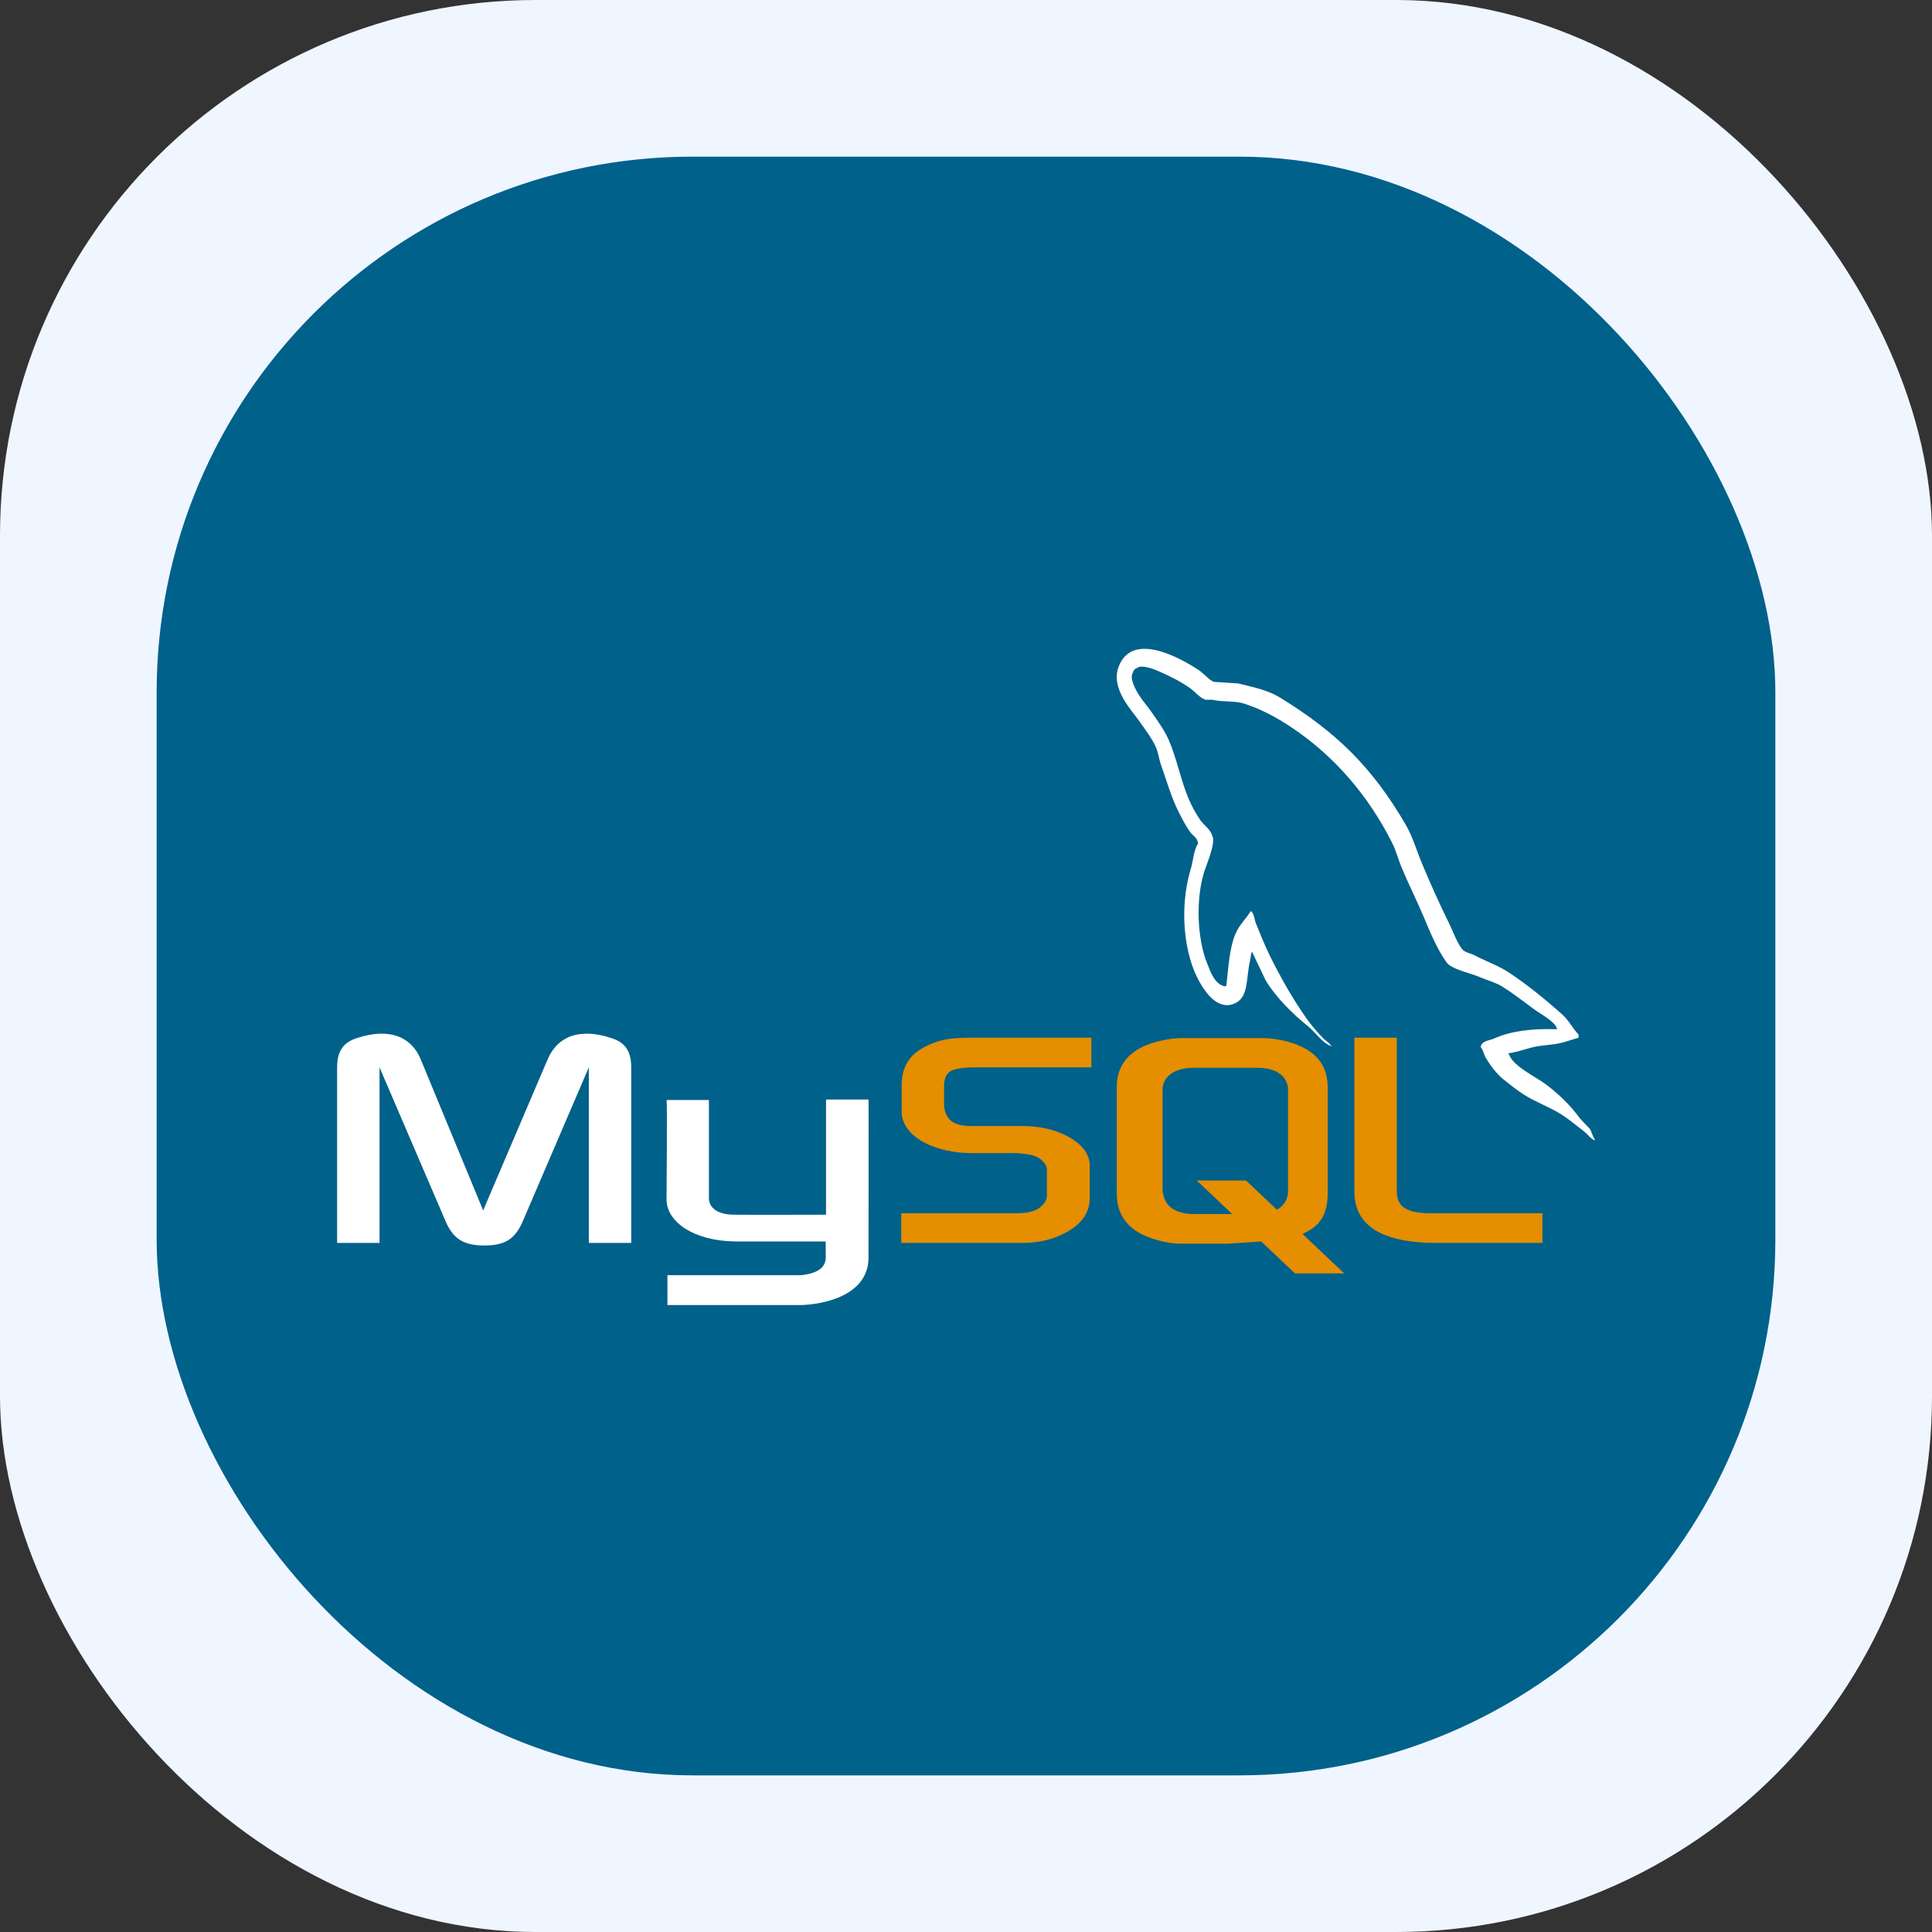 <svg width="148" height="148" viewBox="0 0 148 148" fill="none" xmlns="http://www.w3.org/2000/svg">
<rect x="0" y="0" width="148" height="148" fill="#333333" stroke="none"/>
<rect width="148" height="148" rx="41.044" fill="#EFF6FF"/>
<rect x="12" y="12" width="124" height="124" rx="41.044" fill="#00618A"/>
<path d="M25.824 95.213H29.074V81.765L34.106 93.489C34.699 94.908 35.512 95.41 37.106 95.41C38.7 95.41 39.481 94.908 40.075 93.489L45.106 81.765V95.213H48.356V81.787C48.356 80.478 47.856 79.844 46.825 79.517C44.356 78.709 42.7 79.408 41.95 81.154L37.012 92.725L32.231 81.154C31.512 79.408 29.824 78.709 27.356 79.517C26.324 79.844 25.824 80.478 25.824 81.787V95.213Z" fill="white"/>
<path d="M51.058 84.266H54.307V91.675C54.276 92.078 54.43 93.023 56.21 93.052C57.119 93.067 63.221 93.052 63.278 93.052V84.231H66.534C66.549 84.231 66.531 96.261 66.531 96.312C66.549 99.279 63.018 99.923 61.39 99.973H51.128V97.682C51.146 97.682 61.383 97.684 61.409 97.682C63.5 97.45 63.253 96.361 63.253 95.994V95.101H56.345C53.131 95.07 51.085 93.6 51.059 91.909C51.057 91.752 51.129 84.341 51.058 84.266Z" fill="white"/>
<path d="M69.04 95.212H78.384C79.478 95.212 80.54 94.972 81.384 94.556C82.79 93.88 83.478 92.963 83.478 91.762V89.273C83.478 88.291 82.697 87.374 81.165 86.763C80.353 86.435 79.353 86.261 78.384 86.261H74.446C73.134 86.261 72.509 85.846 72.353 84.929C72.321 84.82 72.321 84.732 72.321 84.623V83.074C72.321 82.986 72.321 82.898 72.353 82.79C72.509 82.091 72.853 81.894 74.009 81.785C74.103 81.785 74.227 81.763 74.321 81.763H83.603V79.493H74.478C73.165 79.493 72.477 79.58 71.853 79.777C69.915 80.41 69.071 81.414 69.071 83.161V85.147C69.071 86.676 70.728 87.986 73.509 88.291C73.822 88.313 74.134 88.335 74.446 88.335H77.821C77.947 88.335 78.072 88.335 78.165 88.356C79.196 88.444 79.634 88.64 79.947 89.033C80.134 89.23 80.196 89.426 80.196 89.644V91.631C80.196 91.871 80.04 92.177 79.728 92.439C79.447 92.701 78.978 92.876 78.353 92.919C78.228 92.919 78.134 92.941 78.009 92.941H69.04V95.212Z" fill="#E48E00"/>
<path d="M103.75 91.26C103.75 93.596 105.406 94.906 108.75 95.168C109.062 95.19 109.375 95.212 109.687 95.212H118.156V92.941H109.625C107.719 92.941 107 92.439 107 91.238V79.493H103.75V91.26Z" fill="#E48E00"/>
<path d="M85.55 91.38V83.285C85.55 81.229 86.928 79.982 89.652 79.588C89.934 79.544 90.247 79.522 90.529 79.522H96.698C97.011 79.522 97.293 79.544 97.606 79.588C100.331 79.982 101.708 81.229 101.708 83.285V91.38C101.708 93.048 101.123 93.941 99.775 94.523L102.976 97.551H99.202L96.612 95.101L94.005 95.274H90.529C89.934 95.274 89.308 95.186 88.618 94.989C86.552 94.399 85.55 93.261 85.55 91.38ZM89.058 91.183C89.058 91.292 89.089 91.402 89.12 91.533C89.308 92.474 90.153 92.999 91.437 92.999H94.39L91.678 90.433H95.451L97.817 92.671C98.253 92.427 98.54 92.055 98.64 91.577C98.671 91.467 98.671 91.358 98.671 91.249V83.482C98.671 83.395 98.671 83.285 98.64 83.176C98.452 82.301 97.606 81.798 96.354 81.798H91.437C89.997 81.798 89.058 82.454 89.058 83.482V91.183Z" fill="#E48E00"/>
<path d="M119.277 78.842C117.279 78.785 115.753 78.98 114.449 79.557C114.078 79.721 113.487 79.725 113.426 80.212C113.63 80.436 113.662 80.77 113.824 81.045C114.135 81.573 114.661 82.281 115.13 82.652C115.643 83.058 116.171 83.492 116.721 83.843C117.699 84.468 118.79 84.824 119.732 85.45C120.287 85.819 120.838 86.284 121.379 86.7C121.647 86.906 121.827 87.226 122.174 87.355C122.174 87.335 122.174 87.315 122.174 87.295C121.992 87.052 121.945 86.716 121.777 86.462C121.531 86.204 121.284 85.946 121.038 85.688C120.316 84.684 119.4 83.802 118.425 83.069C117.648 82.484 115.909 81.695 115.585 80.747C115.566 80.728 115.547 80.708 115.528 80.688C116.079 80.623 116.724 80.414 117.232 80.271C118.087 80.031 118.85 80.093 119.732 79.855C120.129 79.735 120.527 79.616 120.925 79.497C120.925 79.418 120.925 79.339 120.925 79.259C120.479 78.78 120.161 78.145 119.675 77.712C118.403 76.576 117.014 75.442 115.585 74.497C114.792 73.972 113.812 73.632 112.972 73.187C112.689 73.038 112.193 72.96 112.006 72.711C111.564 72.121 111.324 71.374 110.984 70.687C110.27 69.248 109.57 67.677 108.938 66.163C108.507 65.131 108.226 64.113 107.689 63.187C105.109 58.743 102.333 56.06 98.032 53.424C97.117 52.863 96.014 52.642 94.85 52.353C94.225 52.313 93.6 52.273 92.975 52.233C92.594 52.066 92.197 51.578 91.84 51.341C90.415 50.397 86.76 48.346 85.704 51.043C85.038 52.745 86.7 54.407 87.295 55.27C87.712 55.875 88.246 56.553 88.545 57.234C88.741 57.681 88.775 58.13 88.942 58.603C89.356 59.769 89.715 61.038 90.249 62.115C90.519 62.66 90.817 63.235 91.158 63.722C91.367 64.022 91.726 64.153 91.782 64.615C91.432 65.13 91.412 65.928 91.215 66.58C90.327 69.513 90.662 73.159 91.953 75.33C92.349 75.997 93.283 77.426 94.566 76.878C95.689 76.399 95.438 74.914 95.759 73.604C95.832 73.307 95.787 73.089 95.93 72.89C95.93 72.909 95.93 72.929 95.93 72.949C96.27 73.663 96.611 74.378 96.952 75.092C97.709 76.369 99.052 77.704 100.19 78.604C100.78 79.071 101.245 79.879 102.008 80.152C102.008 80.132 102.008 80.113 102.008 80.092C101.989 80.092 101.97 80.092 101.951 80.092C101.803 79.851 101.572 79.751 101.383 79.557C100.938 79.1 100.444 78.532 100.077 78.009C99.041 76.536 98.126 74.925 97.293 73.247C96.895 72.446 96.549 71.562 96.213 70.747C96.084 70.432 96.086 69.957 95.816 69.794C95.449 70.392 94.907 70.875 94.623 71.58C94.169 72.708 94.11 74.083 93.942 75.509C93.842 75.546 93.886 75.52 93.828 75.568C93.037 75.368 92.758 74.515 92.465 73.783C91.721 71.931 91.583 68.949 92.237 66.818C92.406 66.266 93.172 64.53 92.862 64.02C92.714 63.512 92.226 63.218 91.953 62.829C91.615 62.349 91.278 61.717 91.044 61.163C90.435 59.719 90.151 58.098 89.51 56.639C89.204 55.941 88.686 55.235 88.261 54.615C87.79 53.928 87.262 53.422 86.897 52.591C86.767 52.295 86.591 51.823 86.784 51.519C86.845 51.314 86.931 51.229 87.125 51.162C87.454 50.896 88.372 51.251 88.715 51.4C89.626 51.797 90.386 52.174 91.158 52.71C91.528 52.967 91.903 53.465 92.351 53.603C92.521 53.603 92.692 53.603 92.862 53.603C93.662 53.795 94.558 53.663 95.305 53.9C96.625 54.321 97.809 54.975 98.883 55.686C102.158 57.853 104.835 60.937 106.666 64.615C106.961 65.208 107.088 65.773 107.348 66.401C107.871 67.668 108.531 68.972 109.052 70.211C109.572 71.447 110.078 72.694 110.813 73.723C111.199 74.264 112.691 74.554 113.369 74.854C113.845 75.065 114.623 75.284 115.074 75.568C115.934 76.112 116.767 76.759 117.573 77.354C117.976 77.652 119.216 78.305 119.277 78.842Z" fill="white"/>
</svg>

